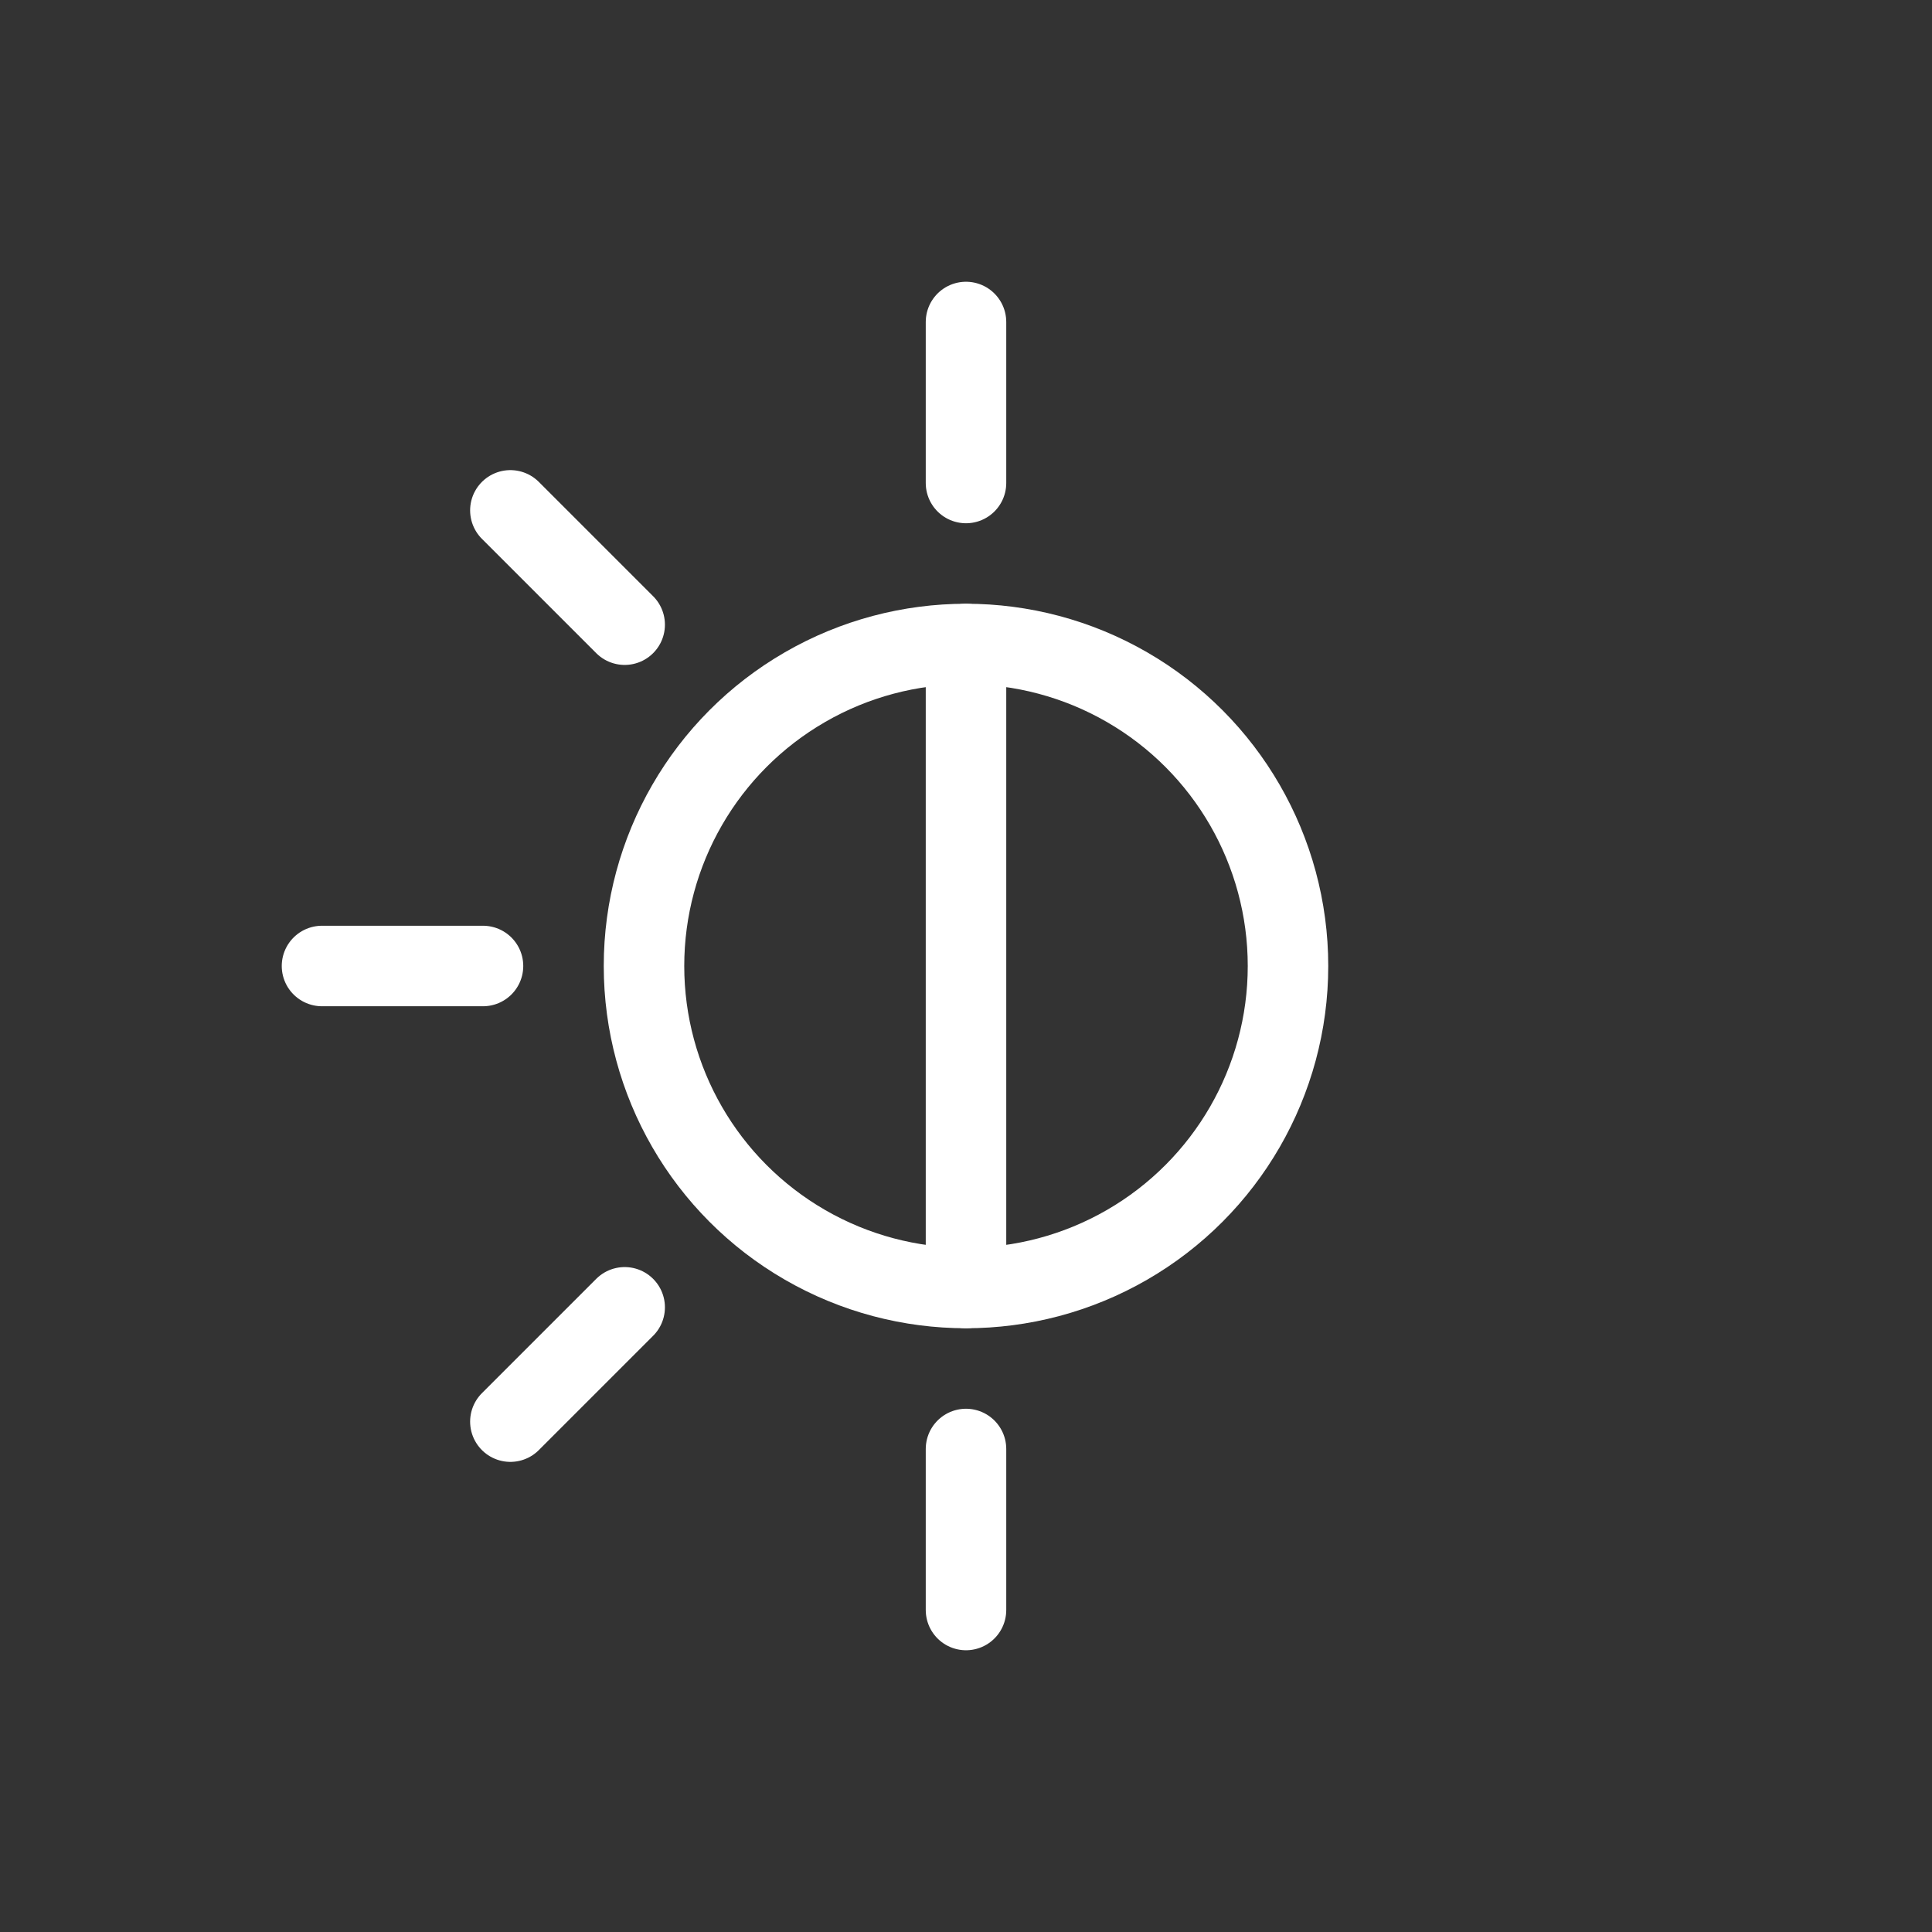 <?xml version="1.0" ?>
<svg viewBox="0 0 24 24" xmlns="http://www.w3.org/2000/svg">
    <rect x="0" y="0" width="24" height="24" fill="#333333" stroke="none"/>
    <defs>
        <style>
            .cls-1, .cls-2 {
                fill: none;
            }
            .cls-2 {
                stroke: #FFF;
                stroke-linecap: round;
                stroke-linejoin: round;
            }
        </style>
    </defs>

    <g data-name="Layer 2" id="Layer_2">
        <g id="Workspace">
            <rect class="cls-1" height="24" width="24"/>
            <line class="cls-2" x1="12" x2="12" y1="16" y2="8"/>
            <line class="cls-2" x1="4" x2="6" y1="12" y2="12"/>
            <line class="cls-2" x1="6.34" x2="7.76" y1="6.34" y2="7.76"/>
            <line class="cls-2" x1="12" x2="12" y1="4" y2="6"/><line class="cls-2" x1="12" x2="12" y1="20" y2="18"/>
            <line class="cls-2" x1="6.34" x2="7.76" y1="17.66" y2="16.24"/>
            <circle class="cls-2" cx="12" cy="12" r="4"/>
        </g>
    </g>
</svg>